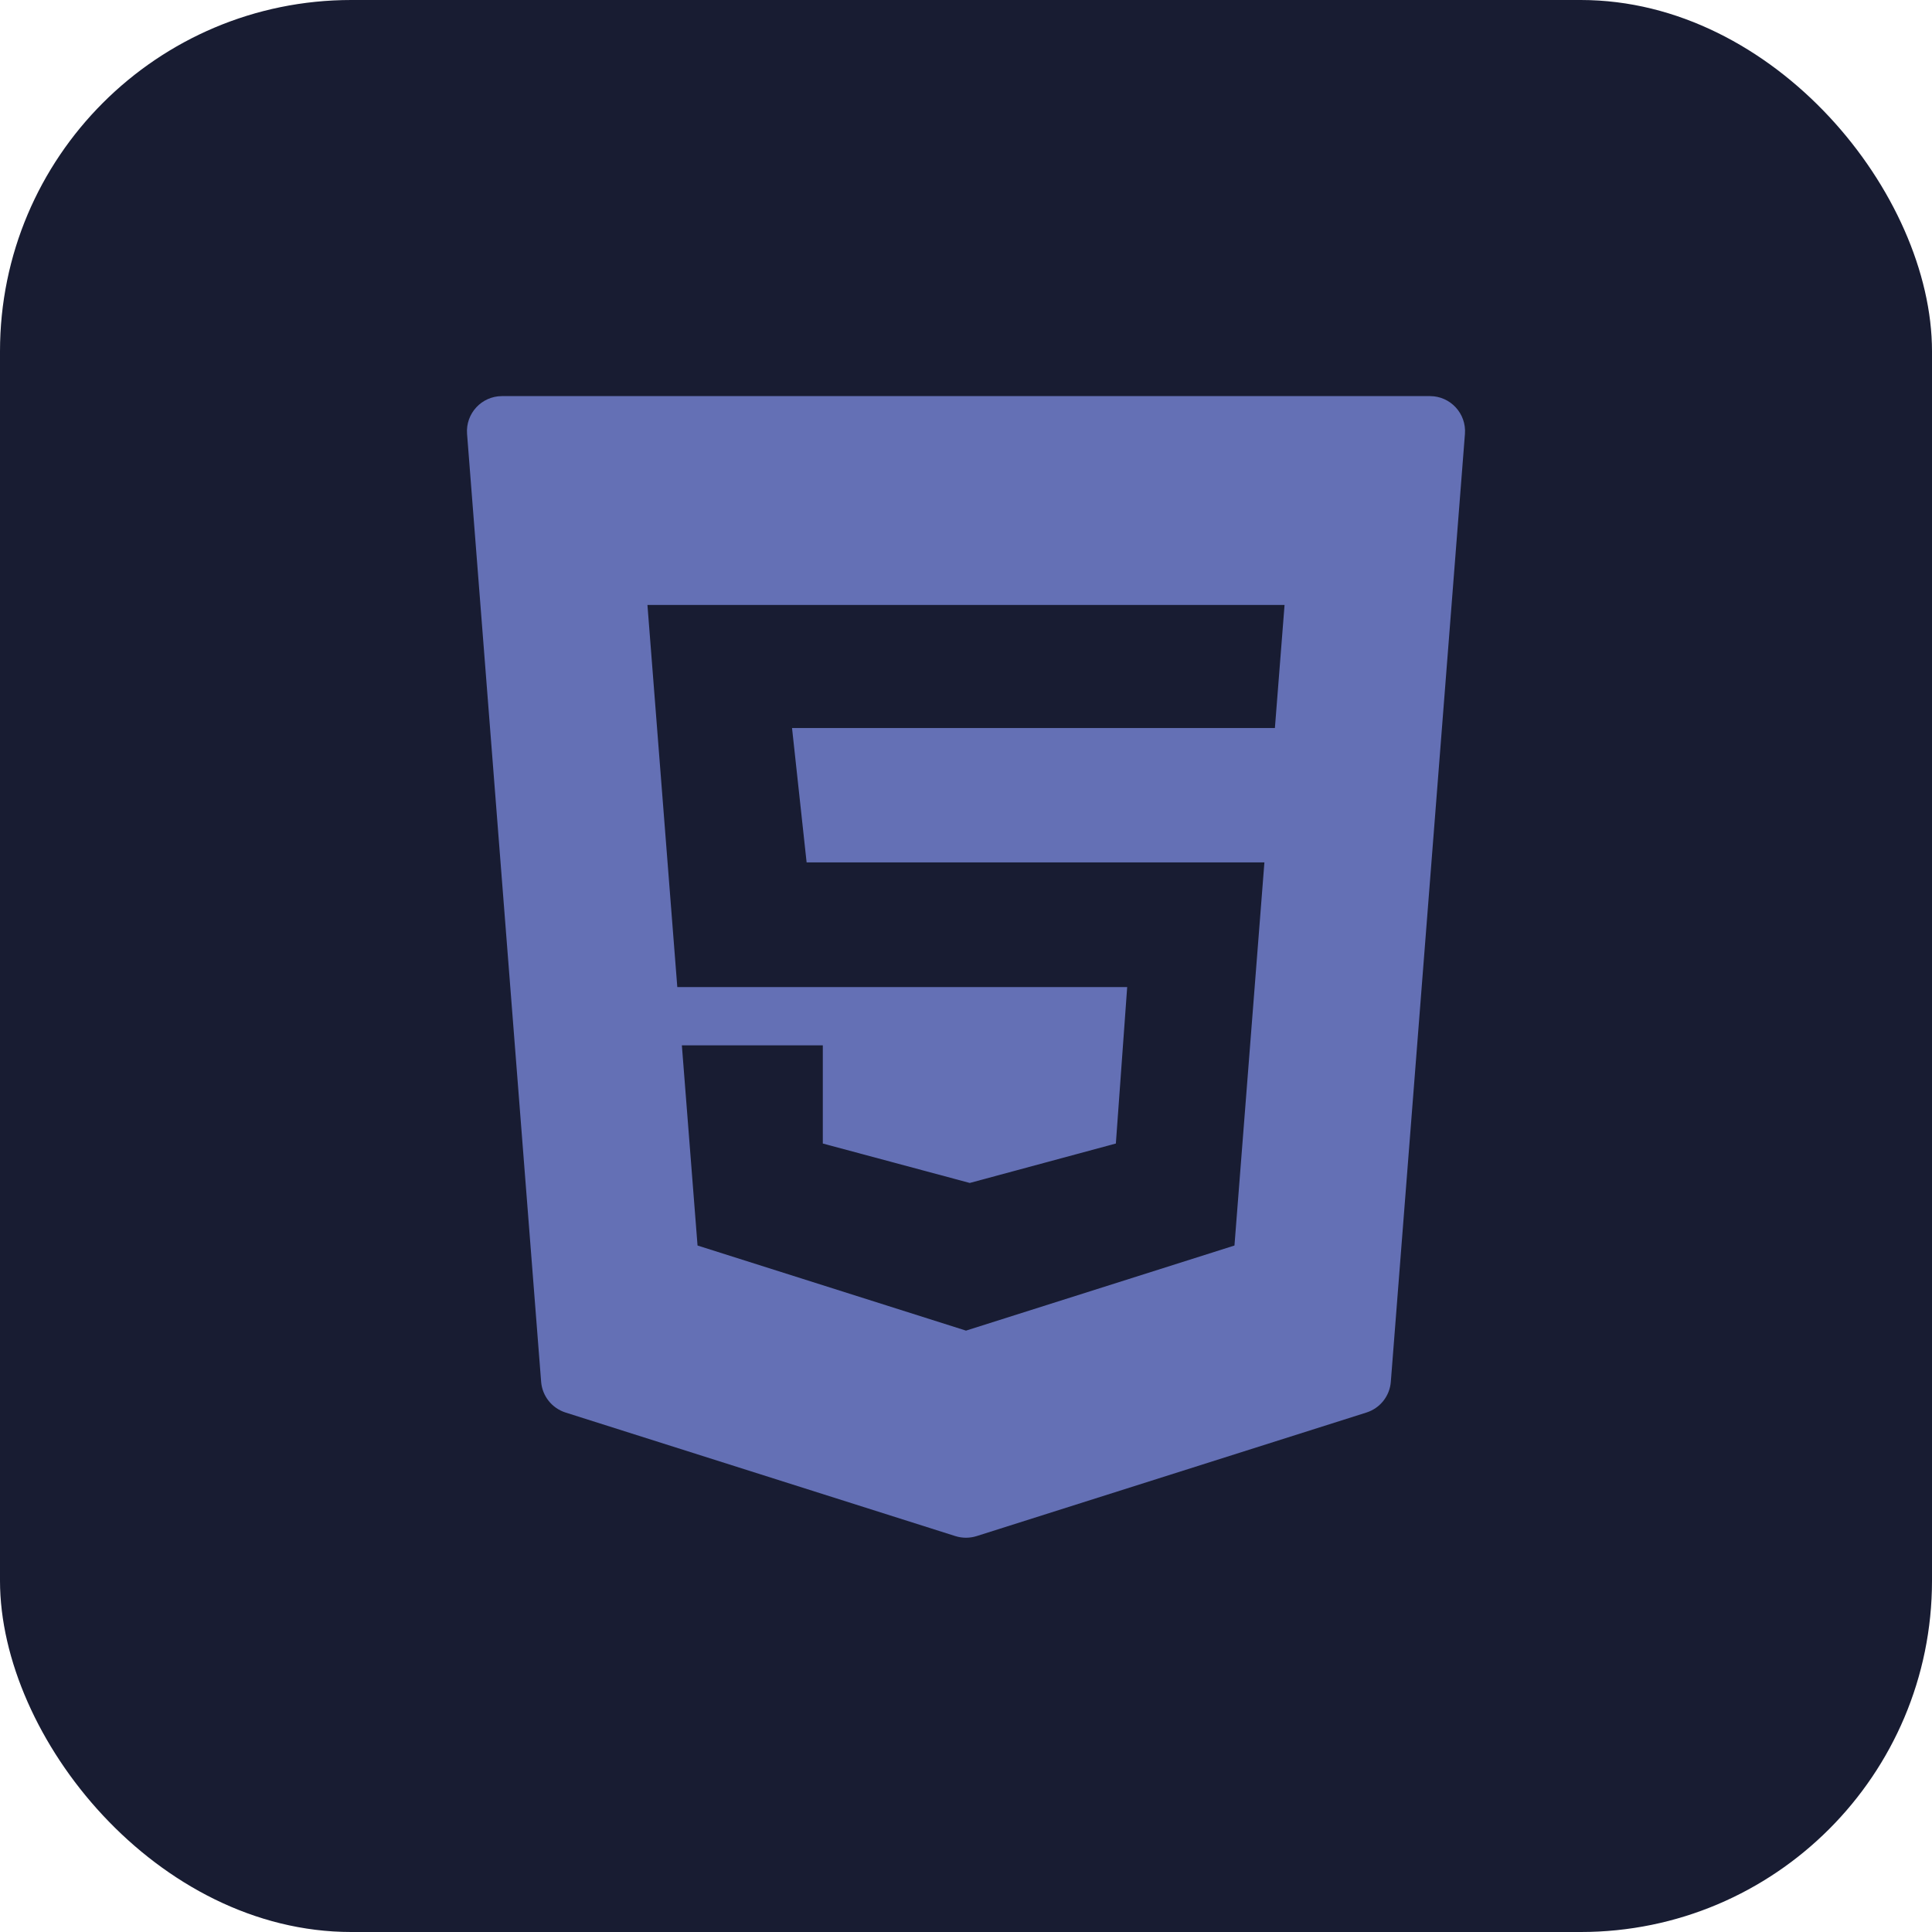 <svg width="44" height="44" viewBox="0 0 44 44" fill="none" xmlns="http://www.w3.org/2000/svg">
<rect width="44" height="44" rx="8" fill="#181C32"/>
<g clip-path="url(#clip0_33_2185)">
<path d="M10.637 9.882L12.324 31.47C12.35 31.794 12.569 32.07 12.879 32.169L21.759 34.984C21.916 35.033 22.084 35.033 22.241 34.984L31.121 32.169C31.431 32.07 31.65 31.794 31.675 31.47L33.363 9.882C33.399 9.418 33.032 9.021 32.567 9.021H11.433C10.968 9.021 10.601 9.418 10.637 9.882ZM29.035 16.58H18.038L18.37 19.64H28.796L28.114 28.366L22 30.304L15.886 28.366L15.529 23.807H18.739V26.043L22.086 26.941L25.413 26.043L25.671 22.48H15.425L14.745 13.777H29.255L29.035 16.58Z" fill="#6470B5"/>
</g>
<defs>
<clipPath id="clip0_33_2185">
<rect width="26" height="26" fill="white" transform="translate(9 9.021)"/>
</clipPath>
</defs>
</svg>

